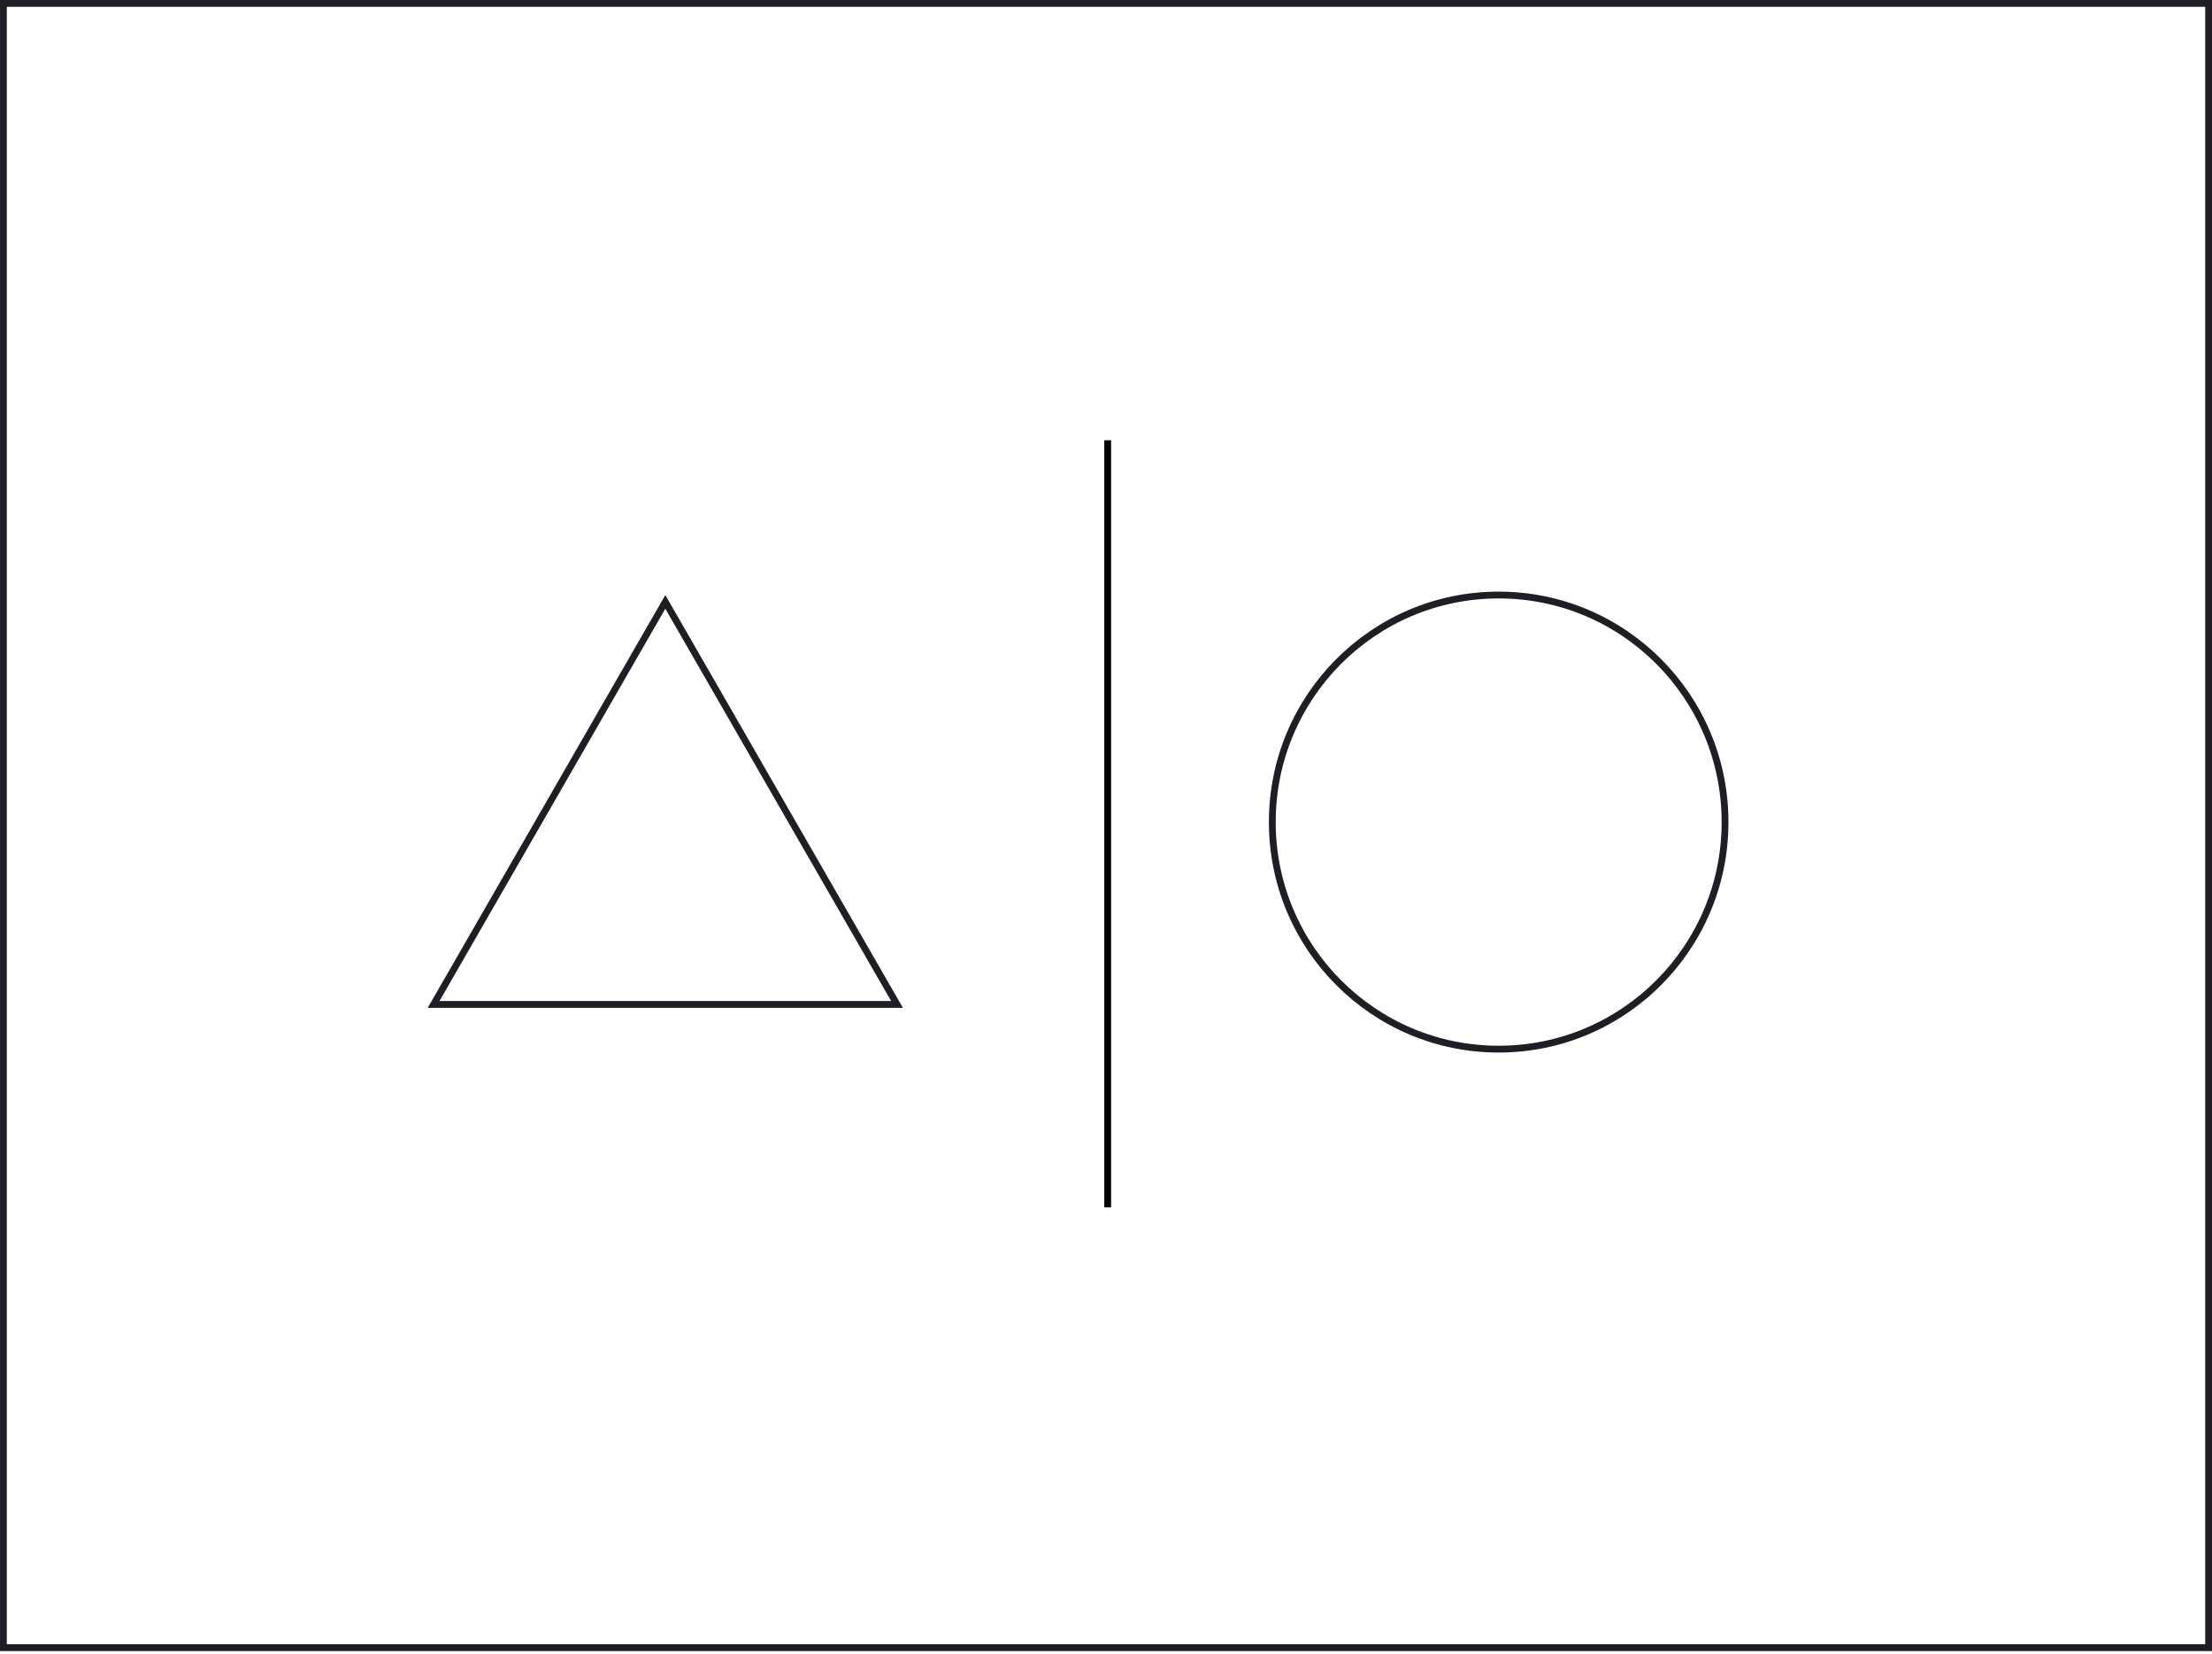 <svg width="650" height="486" viewBox="0 0 650 486" fill="none" xmlns="http://www.w3.org/2000/svg">
<rect x="1" y="1" width="648" height="483.075" stroke="#201D25" stroke-width="2"/>
<line x1="325.496" y1="129.354" x2="325.496" y2="354.711" stroke="black" stroke-width="2"/>
<path d="M506.907 241.527C506.907 278.371 477.123 308.235 440.388 308.235C403.653 308.235 373.868 278.371 373.868 241.527C373.868 204.682 403.653 174.818 440.388 174.818C477.123 174.818 506.907 204.682 506.907 241.527Z" stroke="#201D25" stroke-width="2"/>
<path d="M127.414 295.097L195.504 176.832L263.593 295.097H127.414Z" stroke="#201D25" stroke-width="2"/>
</svg>
